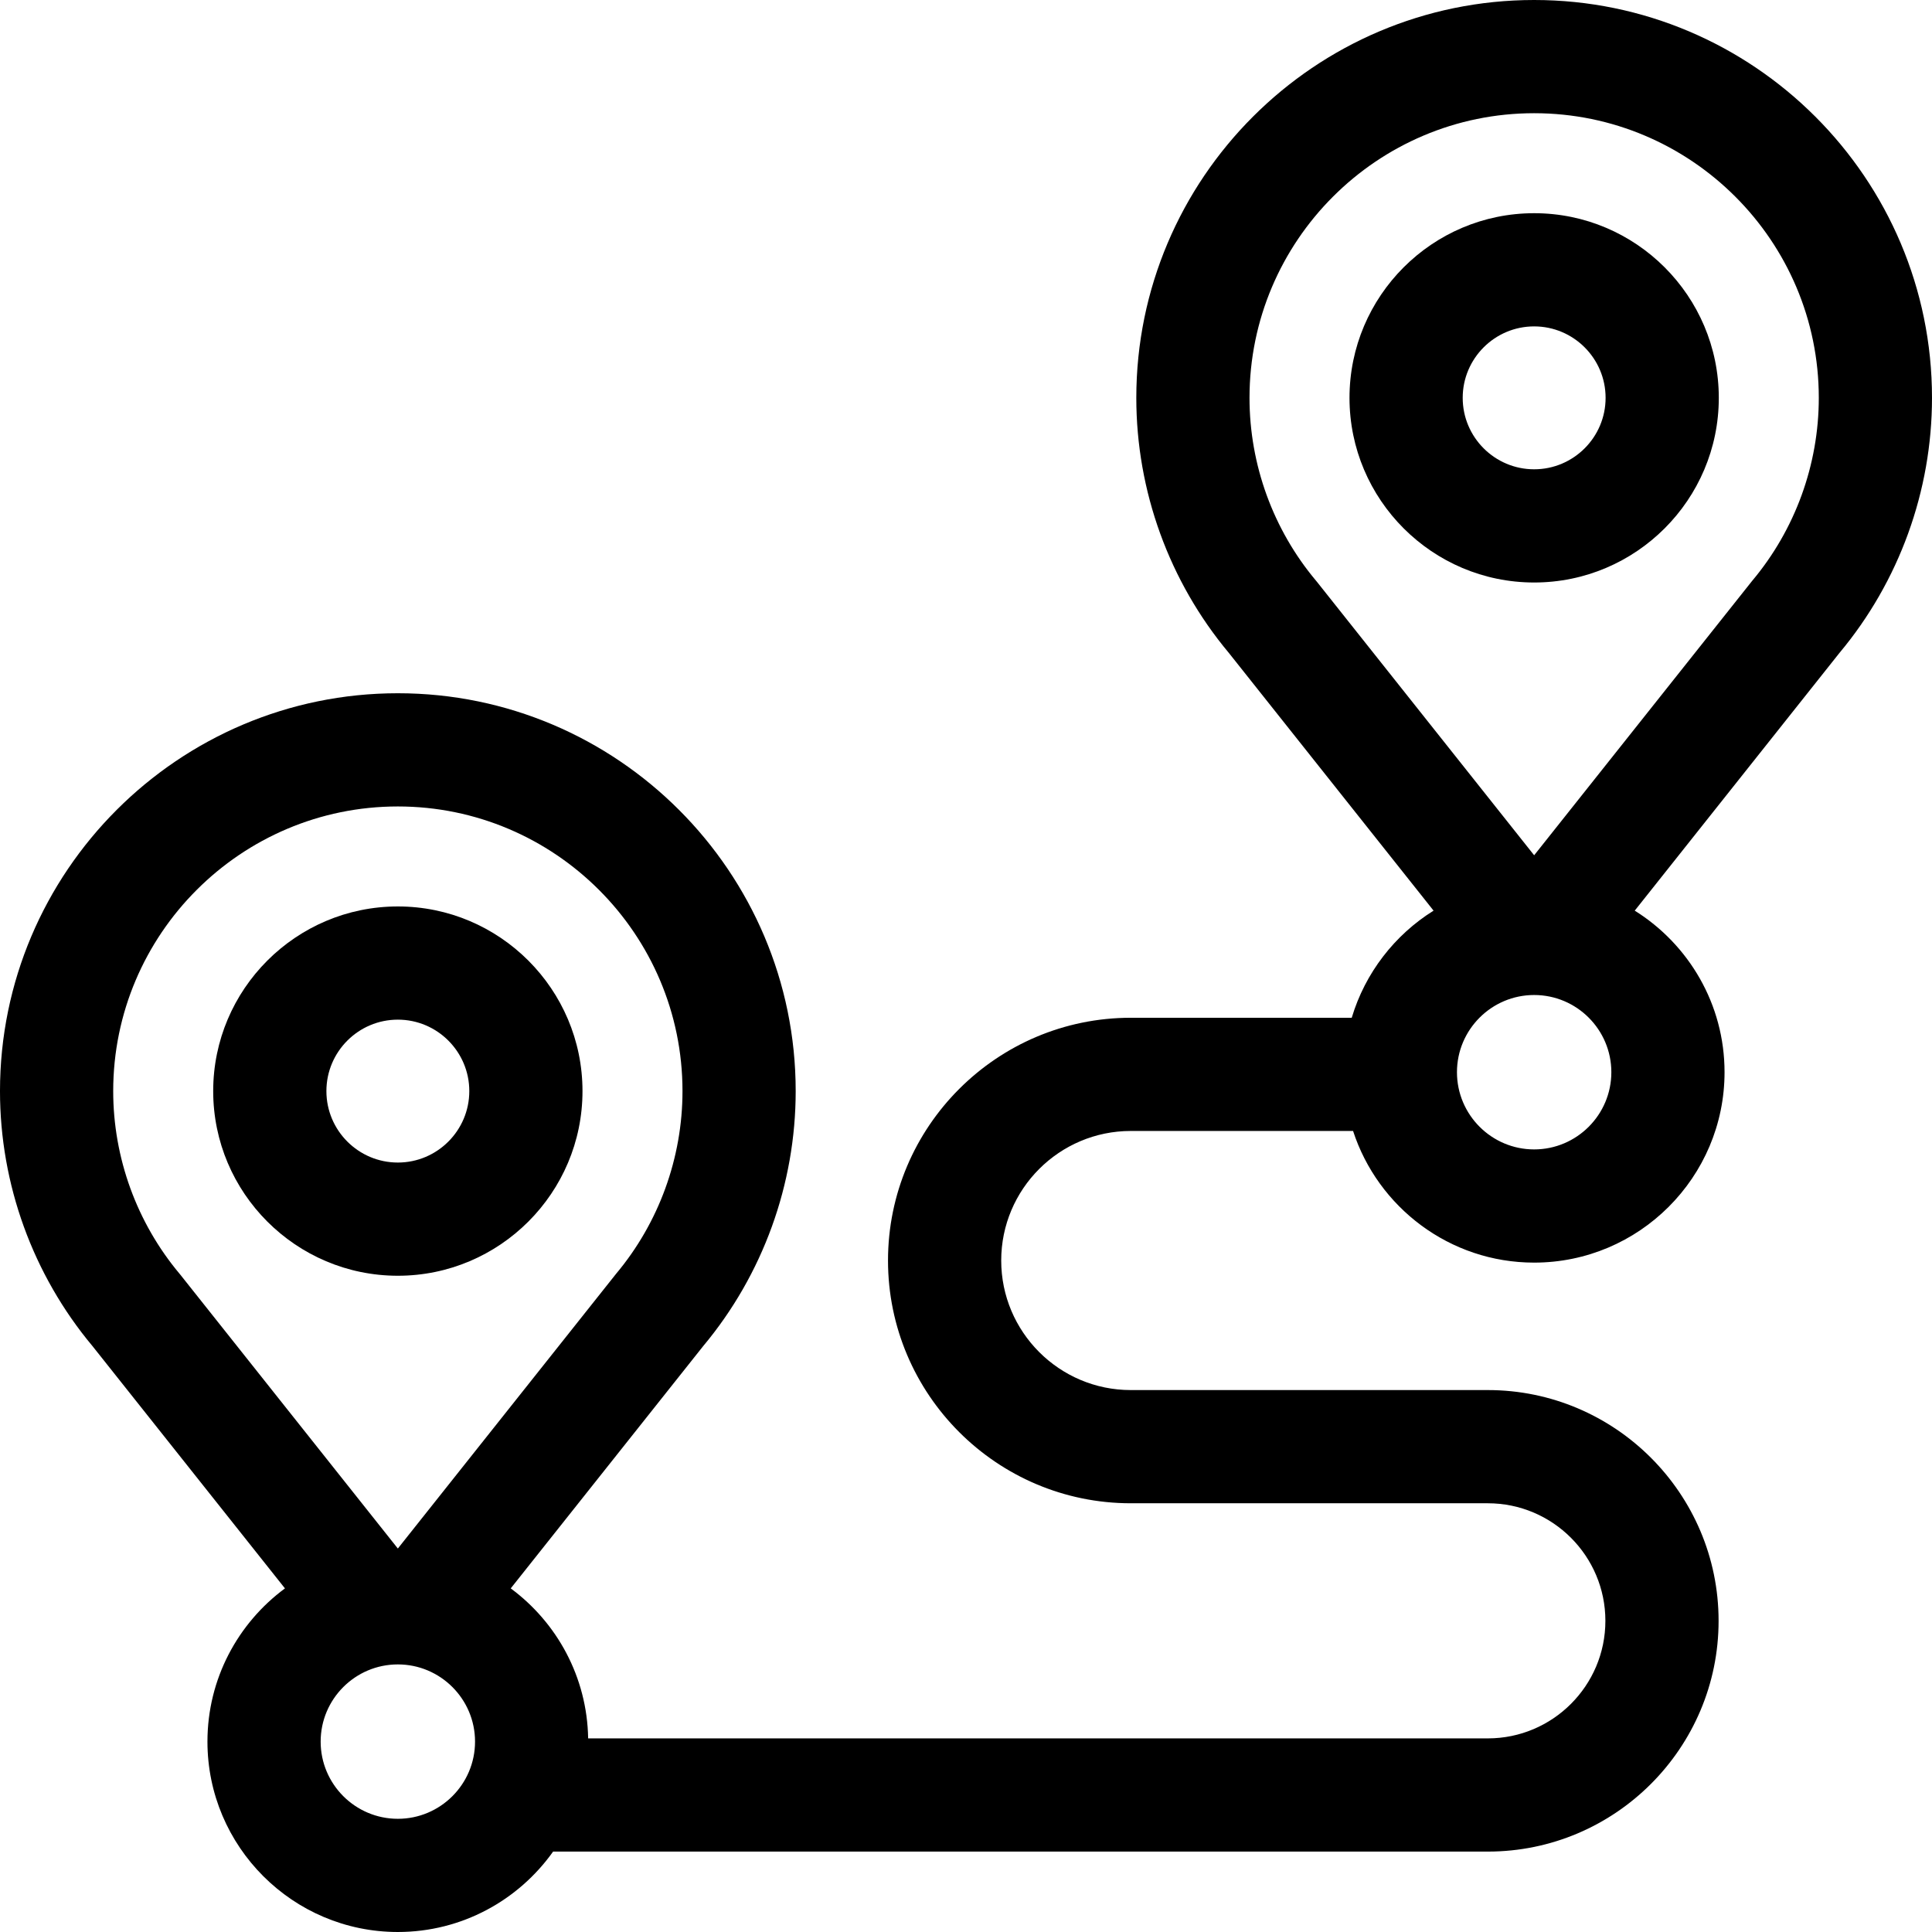 <svg viewBox="0 0 512 512" xmlns="http://www.w3.org/2000/svg"><path d="m154.367 289.152c0-26.984-21.953-48.934-48.934-48.934-26.984 0-48.934 21.949-48.934 48.934 0 26.98 21.949 48.934 48.934 48.934 26.98 0 48.934-21.953 48.934-48.934zm-67.867 0c0-10.441 8.492-18.934 18.934-18.934 10.438 0 18.934 8.492 18.934 18.934 0 10.438-8.492 18.934-18.934 18.934s-18.934-8.496-18.934-18.934zm0 0"/><path d="m406.566 56.5c-26.98 0-48.934 21.949-48.934 48.934 0 26.98 21.953 48.934 48.934 48.934 26.98 0 48.934-21.953 48.934-48.934 0-26.984-21.949-48.934-48.934-48.934zm0 67.867c-10.438 0-18.934-8.496-18.934-18.934 0-10.441 8.496-18.934 18.934-18.934 10.441 0 18.934 8.492 18.934 18.934 0 10.438-8.492 18.934-18.934 18.934zm0 0"/><path d="m512 105.434c0-58.137-47.297-105.434-105.434-105.434-58.137 0-105.434 47.297-105.434 105.434 0 24.676 8.703 48.668 24.512 67.582l54.266 68.316c-10.309 6.441-18.133 16.496-21.688 28.387h-58.555c-35.477 0-64.336 28.859-64.336 64.332 0 35.473 28.859 64.332 64.336 64.332h94.621c17.18 0 31.156 13.977 31.156 31.156 0 17.18-13.977 31.152-31.156 31.152h-238.422c-.27-16.281-8.281-30.711-20.516-39.75l51.004-64.211c15.809-18.91 24.512-42.902 24.512-67.578 0-58.137-47.297-105.434-105.434-105.434-58.137 0-105.434 47.297-105.434 105.434 0 24.676 8.703 48.668 24.512 67.578l51.004 64.211c-12.449 9.195-20.539 23.969-20.539 40.598 0 27.824 22.637 50.461 50.457 50.461 16.969 0 31.996-8.43 41.145-21.309h247.711c33.723 0 61.156-27.434 61.156-61.152s-27.434-61.156-61.156-61.156h-94.621c-18.934 0-34.336-15.402-34.336-34.332 0-18.93 15.402-34.332 34.336-34.332h58.91c6.582 20.223 25.602 34.887 47.988 34.887 27.824 0 50.457-22.637 50.457-50.461 0-18.039-9.523-33.891-23.801-42.812l54.266-68.316c15.809-18.914 24.512-42.906 24.512-67.582zm-464.375 232.172c-11.363-13.543-17.625-30.75-17.625-48.453 0-41.594 33.84-75.434 75.434-75.434s75.434 33.84 75.434 75.434c0 17.703-6.262 34.91-17.625 48.453l-57.809 72.77-57.551-72.453zm57.809 144.395c-11.281 0-20.457-9.176-20.457-20.457s9.176-20.457 20.457-20.457 20.457 9.176 20.457 20.457-9.176 20.457-20.457 20.457zm301.133-177.395c-11.281 0-20.457-9.18-20.457-20.461s9.176-20.457 20.457-20.457 20.457 9.176 20.457 20.457-9.176 20.461-20.457 20.461zm57.809-150.715-57.809 72.766-57.551-72.453-.258-.312c-11.363-13.543-17.625-30.754-17.625-48.457 0-41.594 33.84-75.434 75.434-75.434s75.434 33.84 75.434 75.434c0 17.703-6.262 34.91-17.625 48.457zm0 0"/></svg>